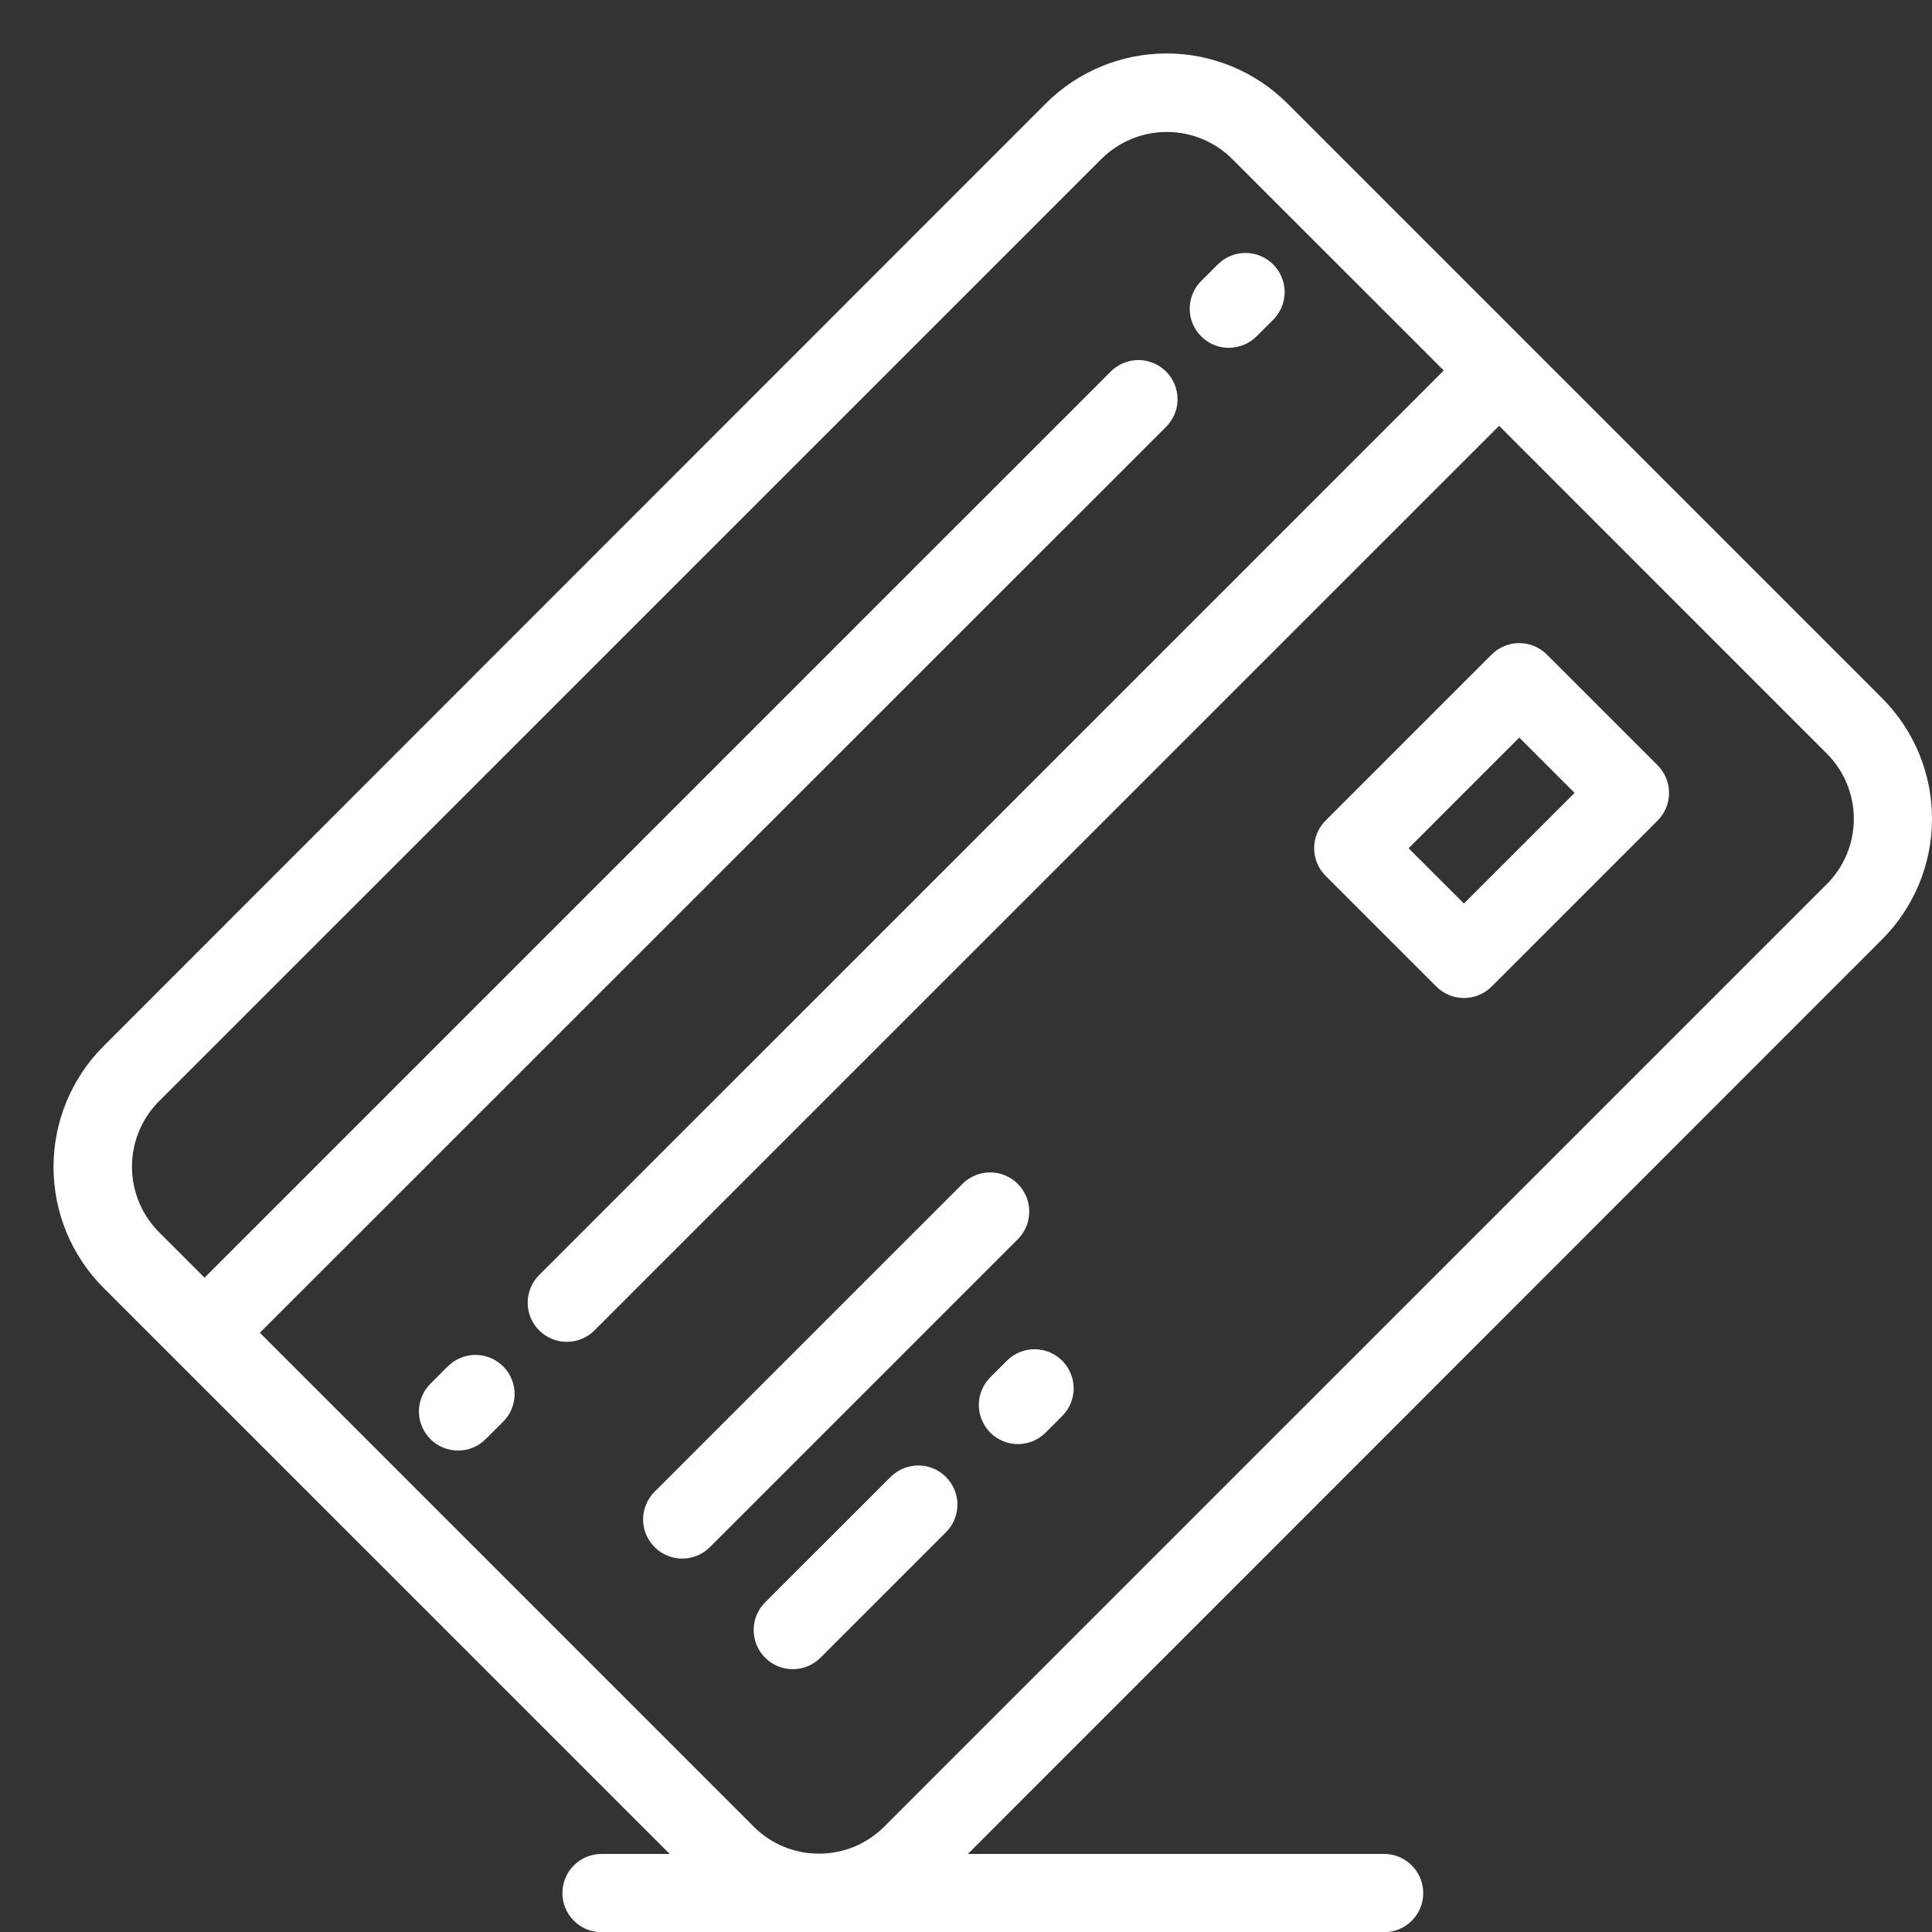 <svg width="30" height="30" viewBox="0 0 30 30" fill="none" xmlns="http://www.w3.org/2000/svg">
  <rect x="0" y="0" width="30" height="30" fill="#333333" stroke="none"/>
  <path
    d="M29.226 10.842L19.99 1.606C19.492 1.109 18.818 0.83 18.115 0.83C17.412 0.83 16.738 1.109 16.24 1.606L1.606 16.246C1.11 16.743 0.831 17.418 0.831 18.121C0.831 18.824 1.11 19.498 1.606 19.996L2.745 21.135L10.399 28.788H9.34C9.179 28.788 9.024 28.852 8.911 28.966C8.797 29.08 8.733 29.235 8.733 29.396C8.733 29.557 8.797 29.712 8.911 29.825C9.024 29.939 9.179 30.003 9.34 30.003H21.493C21.654 30.003 21.808 29.939 21.922 29.825C22.036 29.712 22.1 29.557 22.1 29.396C22.1 29.235 22.036 29.08 21.922 28.966C21.808 28.852 21.654 28.788 21.493 28.788H15.029L29.226 14.586C29.722 14.089 30 13.416 30 12.714C30 12.012 29.722 11.339 29.226 10.842ZM28.368 13.727L13.728 28.366C13.595 28.499 13.437 28.604 13.264 28.676C13.09 28.747 12.904 28.784 12.716 28.783C12.529 28.784 12.343 28.747 12.17 28.676C11.996 28.604 11.839 28.499 11.706 28.366L4.035 20.695L18.094 6.641C18.153 6.585 18.2 6.518 18.233 6.444C18.266 6.369 18.284 6.289 18.285 6.208C18.286 6.126 18.271 6.046 18.24 5.97C18.21 5.895 18.164 5.827 18.107 5.769C18.049 5.712 17.981 5.666 17.906 5.636C17.83 5.605 17.75 5.59 17.668 5.591C17.587 5.592 17.507 5.61 17.432 5.643C17.358 5.676 17.291 5.723 17.235 5.782L3.176 19.84L2.466 19.13C2.199 18.86 2.049 18.496 2.049 18.116C2.049 17.737 2.199 17.373 2.466 17.103L17.105 2.466C17.375 2.199 17.739 2.049 18.118 2.049C18.498 2.049 18.862 2.199 19.131 2.466L22.419 5.753L8.359 19.812C8.251 19.927 8.191 20.08 8.194 20.238C8.196 20.396 8.26 20.547 8.372 20.658C8.483 20.77 8.634 20.834 8.792 20.836C8.95 20.838 9.103 20.779 9.218 20.671L23.278 6.612L28.366 11.701C28.635 11.97 28.786 12.334 28.786 12.714C28.787 13.094 28.636 13.458 28.368 13.727Z"
    fill="white" />
  <path
    d="M15.804 18.383C15.69 18.269 15.536 18.205 15.375 18.205C15.214 18.205 15.059 18.269 14.945 18.383L10.164 23.164C10.05 23.278 9.986 23.433 9.986 23.594C9.986 23.755 10.05 23.909 10.164 24.023C10.277 24.137 10.432 24.202 10.593 24.202C10.754 24.202 10.909 24.138 11.023 24.024L15.804 19.243C15.861 19.186 15.905 19.119 15.936 19.046C15.967 18.972 15.982 18.893 15.982 18.813C15.982 18.733 15.967 18.654 15.936 18.58C15.905 18.506 15.861 18.439 15.804 18.383Z"
    fill="white" />
  <path
    d="M13.843 22.92L11.881 24.881C11.767 24.995 11.703 25.149 11.703 25.311C11.703 25.472 11.767 25.627 11.881 25.741C11.995 25.855 12.149 25.919 12.31 25.919C12.472 25.919 12.626 25.855 12.74 25.741L14.701 23.78C14.81 23.665 14.869 23.512 14.867 23.354C14.864 23.196 14.8 23.046 14.689 22.934C14.577 22.822 14.426 22.758 14.268 22.756C14.11 22.754 13.958 22.813 13.843 22.921V22.92Z"
    fill="white" />
  <path
    d="M15.648 21.116L15.39 21.374C15.331 21.43 15.284 21.497 15.251 21.571C15.218 21.645 15.2 21.726 15.199 21.807C15.198 21.888 15.213 21.969 15.244 22.044C15.274 22.12 15.32 22.188 15.377 22.246C15.435 22.303 15.503 22.349 15.578 22.379C15.654 22.41 15.735 22.425 15.816 22.424C15.897 22.422 15.977 22.405 16.052 22.372C16.126 22.339 16.193 22.292 16.249 22.233L16.506 21.975C16.615 21.86 16.674 21.707 16.672 21.55C16.669 21.392 16.605 21.241 16.494 21.129C16.382 21.017 16.231 20.954 16.073 20.951C15.915 20.949 15.763 21.008 15.648 21.116Z"
    fill="white" />
  <path
    d="M24.02 10.164C23.906 10.05 23.752 9.986 23.591 9.986C23.43 9.986 23.275 10.05 23.162 10.164L20.584 12.742C20.47 12.855 20.406 13.01 20.406 13.171C20.406 13.332 20.47 13.486 20.584 13.6L22.303 15.319C22.417 15.433 22.571 15.497 22.732 15.497C22.893 15.497 23.048 15.433 23.162 15.319L25.739 12.742C25.853 12.628 25.917 12.473 25.917 12.312C25.917 12.151 25.853 11.997 25.739 11.883L24.02 10.164ZM22.732 14.03L21.873 13.172L23.591 11.453L24.45 12.312L22.732 14.03Z"
    fill="white" />
  <path
    d="M19.082 5.4C19.162 5.4 19.241 5.384 19.315 5.354C19.389 5.324 19.456 5.279 19.512 5.222L19.77 4.965C19.884 4.851 19.948 4.696 19.948 4.535C19.948 4.374 19.883 4.219 19.769 4.105C19.655 3.992 19.501 3.928 19.34 3.928C19.178 3.928 19.024 3.992 18.91 4.106L18.652 4.364C18.567 4.448 18.509 4.557 18.486 4.675C18.462 4.793 18.474 4.915 18.52 5.026C18.567 5.137 18.645 5.232 18.744 5.299C18.845 5.366 18.962 5.401 19.082 5.401V5.4Z"
    fill="white" />
  <path
    d="M6.941 21.229L6.684 21.486C6.57 21.6 6.505 21.755 6.505 21.916C6.505 22.077 6.569 22.232 6.683 22.346C6.797 22.46 6.951 22.524 7.113 22.524C7.274 22.524 7.428 22.46 7.542 22.346L7.8 22.089C7.859 22.033 7.907 21.966 7.939 21.892C7.972 21.817 7.99 21.737 7.991 21.656C7.992 21.574 7.977 21.494 7.946 21.418C7.916 21.343 7.87 21.274 7.813 21.217C7.755 21.16 7.687 21.114 7.612 21.084C7.536 21.053 7.456 21.038 7.374 21.039C7.293 21.04 7.213 21.058 7.138 21.091C7.064 21.123 6.997 21.171 6.941 21.23V21.229Z"
    fill="white" />
</svg>